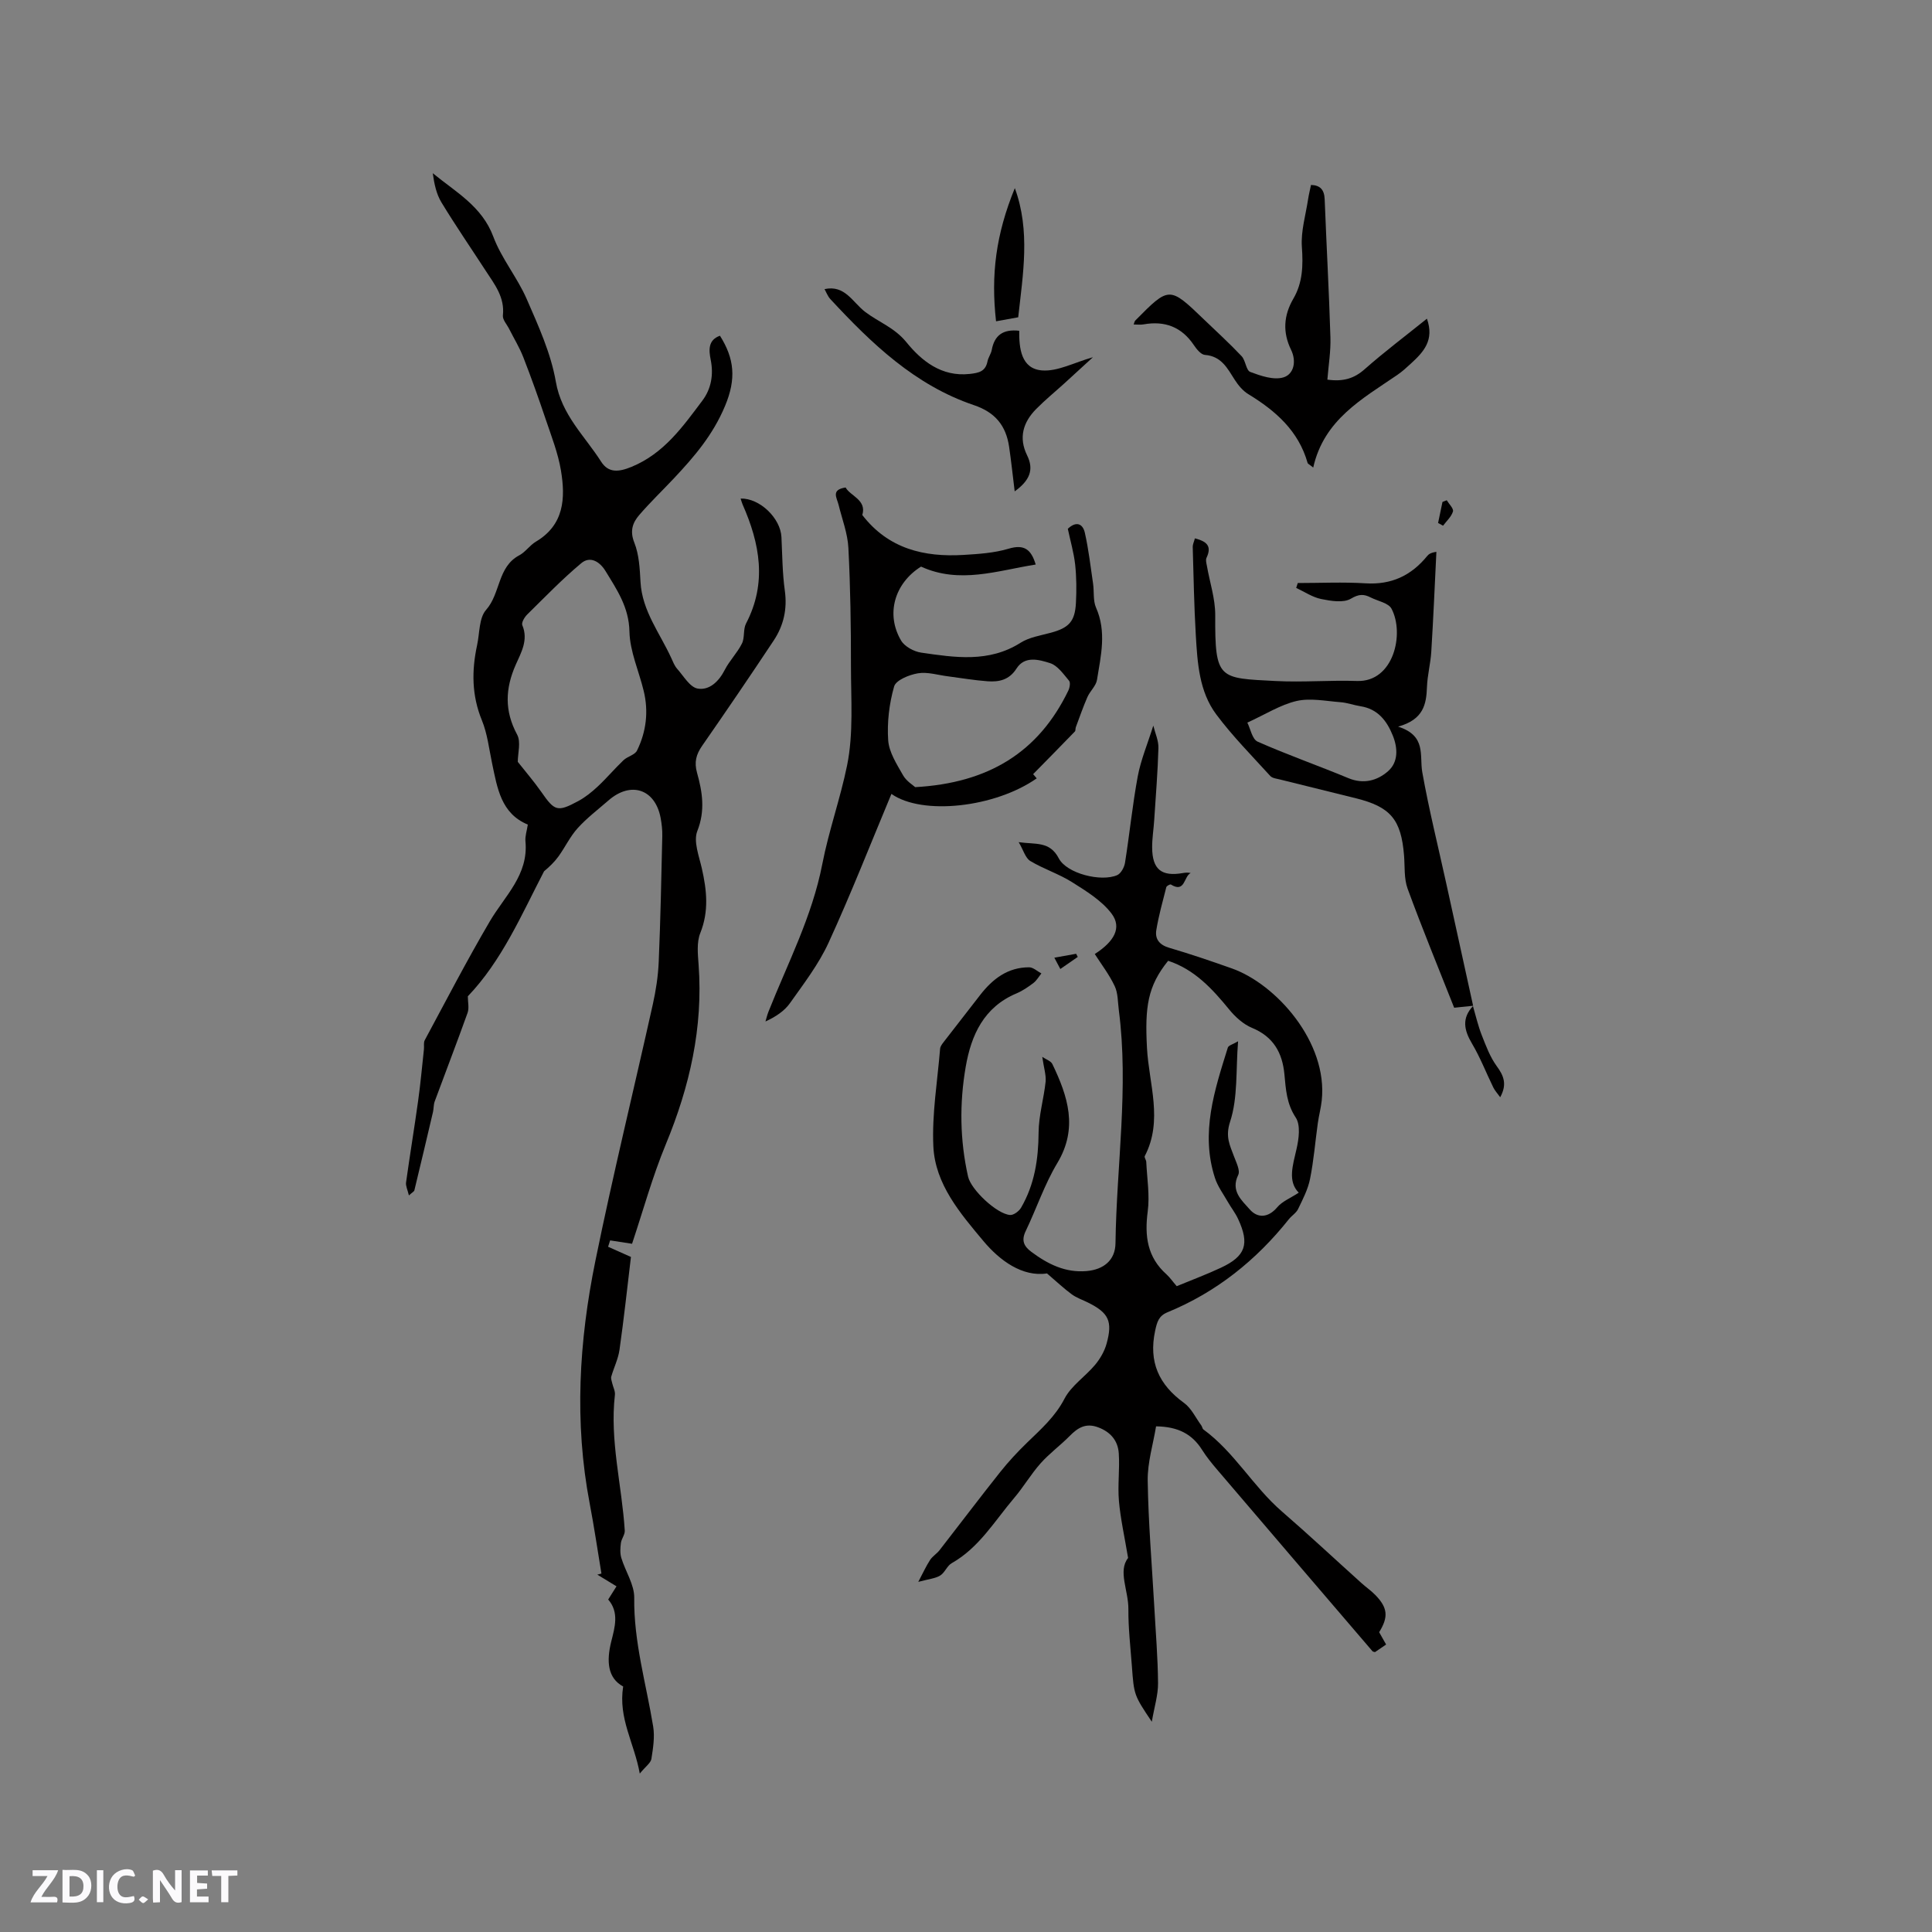<svg enable-background="new 0 0 400 400" viewBox="0 0 400 400" xmlns="http://www.w3.org/2000/svg"><rect x="0" y="0" width="400" height="400" fill="#808080" stroke="none"/><path d="m37.59 393.81c-.92.31-1.52.05-2-.78-.7-1.2-1.52-2.34-2.47-3.78v4.59c-.55.03-.95.05-1.41.07-.03-.37-.06-.64-.06-.91 0-1.91 0-3.81 0-5.7 1.13-.41 1.77-.03 2.29.91.62 1.11 1.38 2.14 2.31 3.19v-4.2h1.35v6.61z" fill="#fbfafc"/><path d="m12.94 393.88v-6.75c1.9.19 3.93-.54 5.37 1.29.8 1.01.78 2.88.03 3.97-1.37 1.97-3.4 1.51-5.4 1.49m1.45-1.22c2.04.12 2.92-.58 2.89-2.21-.03-1.51-.98-2.19-2.89-2z" fill="#fbfafc"/><path d="m11.81 393.87h-5.49c.68-2.18 2.47-3.48 3.51-5.45h-3.08v-1.21h5.29c-.71 2.13-2.44 3.48-3.47 5.51.86 0 1.63.04 2.39-.01.79-.05 1.14.21.85 1.16" fill="#fbfafc"/><path d="m39.33 393.86v-6.61h3.7v1.07h-2.22v1.52c.68.04 1.34.09 2.07.13v1.07c-.72.05-1.38.09-2.1.14v1.48h2.4v1.19h-3.85z" fill="#fbfafc"/><path d="m27.71 388.56c-1.15-.3-2.46-.61-3.1.64-.37.73-.41 1.93-.06 2.67.63 1.35 1.99.93 3.17.68.35.94-.01 1.32-.93 1.46-1.62.25-3.05-.27-3.76-1.48-.73-1.24-.6-3.03.31-4.17.88-1.11 2.71-1.7 4-1.16.32.13.44.74.65 1.12-.1.08-.19.16-.28.24" fill="#fbfafc"/><path d="m49.15 387.24v1.07c-.59.02-1.17.05-1.87.08v5.44h-1.48v-5.44h-1.85c-.05-.4-.08-.73-.13-1.15z" fill="#fbfafc"/><path d="m20.06 387.21h1.33v6.62h-1.33z" fill="#fbfafc"/><path d="m30.68 393.25c-.49.38-.8.79-1.05.76-.32-.05-.6-.45-.9-.7.26-.24.51-.64.8-.67.29-.04.62.3 1.15.61" fill="#fbfafc"/><g fill="#010000"><path d="m132.46 367.2c-1.15-6.38-4.49-11.41-3.44-18.03-3.21-1.73-3.49-5.2-2.47-9.3.73-2.92 1.69-6.03-.63-8.71.56-.89 1.1-1.75 1.72-2.73-1.46-.89-2.72-1.65-3.97-2.42.28-.07.57-.15.85-.22-.8-4.84-1.51-9.69-2.43-14.51-3.22-16.84-2.21-33.63 1.18-50.24 3.62-17.77 7.95-35.4 11.89-53.11.64-2.87 1.09-5.83 1.22-8.77.37-8.68.54-17.37.74-26.06.03-1.26-.12-2.55-.35-3.79-1.14-5.95-6.16-7.62-10.78-3.6-2.16 1.88-4.47 3.63-6.38 5.74-1.57 1.73-2.6 3.94-3.98 5.86-.84 1.16-1.89 2.16-2.99 3.08-4.68 9.03-8.73 18.51-15.78 25.88 0 1.23.3 2.44-.05 3.42-2.2 6.14-4.55 12.23-6.81 18.35-.25.68-.19 1.46-.35 2.17-1.27 5.42-2.55 10.83-3.86 16.24-.06.24-.42.4-1.13 1.05-.27-1.15-.69-1.95-.59-2.69.78-5.62 1.71-11.22 2.49-16.83.5-3.56.82-7.15 1.21-10.73.07-.63-.11-1.38.17-1.89 4.43-8.23 8.73-16.53 13.46-24.59 3.1-5.28 8.05-9.62 7.39-16.58-.1-1.07.29-2.18.49-3.47-5.56-2.29-6.32-7.57-7.4-12.69-.63-2.99-.97-6.12-2.11-8.9-2.12-5.16-2.13-10.29-.99-15.57.54-2.48.38-5.62 1.86-7.29 3.02-3.41 2.34-8.9 6.87-11.3 1.28-.68 2.17-2.07 3.43-2.82 5.88-3.48 6.15-9.02 5.2-14.73-.6-3.61-1.98-7.11-3.16-10.61-1.45-4.31-2.98-8.6-4.63-12.84-.79-2.03-1.95-3.91-2.93-5.86-.47-.94-1.4-1.93-1.3-2.81.41-3.77-1.73-6.44-3.57-9.26-3.06-4.71-6.24-9.34-9.15-14.13-1.06-1.74-1.5-3.85-1.8-6.05 4.75 3.91 10.18 6.82 12.54 13.15 1.69 4.52 4.96 8.43 6.9 12.88 2.42 5.55 5.02 11.25 6.04 17.14 1.19 6.89 5.98 11.22 9.37 16.54 1.51 2.38 3.64 2.19 6.34 1.07 6.69-2.77 10.57-8.3 14.63-13.7 1.82-2.42 2.35-5.35 1.72-8.47-.39-1.95-.58-4.08 1.92-4.96 2.98 4.73 3.41 8.9 1.06 14.52-2.52 6.03-6.34 10.47-10.55 14.96-2.39 2.54-4.92 4.97-7.2 7.61-1.39 1.6-2.01 3.32-1.04 5.75.99 2.49 1.13 5.39 1.28 8.13.33 6.01 4.02 10.6 6.37 15.76.35.77.67 1.61 1.21 2.22 1.34 1.5 2.64 3.82 4.25 4.1 2.41.42 4.38-1.45 5.61-3.86.98-1.92 2.6-3.53 3.56-5.46.61-1.22.22-2.94.85-4.15 4.38-8.39 2.87-16.54-.72-24.66-.17-.38-.26-.79-.4-1.21 3.94-.11 8.26 4.05 8.45 7.98.18 3.7.19 7.43.7 11.09.53 3.81-.25 7.21-2.29 10.3-4.86 7.33-9.81 14.6-14.83 21.82-1.24 1.79-1.67 3.38-1.06 5.57 1.11 3.96 1.74 7.84.06 12.08-.84 2.13.36 5.18.94 7.74 1.02 4.51 1.49 8.85-.32 13.37-.78 1.94-.51 4.4-.35 6.6.95 12.98-1.85 25.2-6.79 37.14-2.78 6.72-4.72 13.8-6.99 20.6-1.52-.23-3.03-.47-4.54-.7-.14.44-.28.88-.42 1.32 1.45.65 2.9 1.3 4.73 2.11-.75 6.25-1.45 12.76-2.37 19.23-.27 1.89-1.17 3.68-1.7 5.53-.12.41.09.92.19 1.37.18.81.65 1.64.56 2.42-1.09 9.5 1.45 18.73 2.04 28.1.05.84-.69 1.7-.8 2.58-.13 1.02-.2 2.13.09 3.09.84 2.77 2.7 5.5 2.67 8.23-.12 9.14 2.47 17.79 3.92 26.65.36 2.18-.02 4.53-.37 6.75-.17.85-1.19 1.53-2.4 3.01zm-25.26-209.47c1.55 1.97 3.33 4.03 4.88 6.24 2.75 3.96 3.32 4.21 7.63 1.89 1.47-.79 2.82-1.88 4.04-3.02 1.85-1.73 3.5-3.69 5.33-5.44.83-.79 2.37-1.1 2.81-2.01 1.91-3.9 2.42-8.08 1.38-12.35-.99-4.1-2.86-8.17-2.95-12.28-.1-5.04-2.59-8.66-4.96-12.54-1.2-1.96-3.17-3.15-5-1.63-3.95 3.3-7.55 7.04-11.23 10.66-.55.54-1.21 1.68-.99 2.19 1.29 3.06-.25 5.67-1.35 8.16-2.2 4.97-2.37 9.58.28 14.5.82 1.53.13 3.85.13 5.63z"/><path d="m215.79 218.81c.77.53 1.78.85 2.09 1.49 3.2 6.66 5.38 13.25 1.03 20.49-2.65 4.41-4.31 9.42-6.55 14.09-.93 1.93-.41 3.13 1.18 4.31 3.4 2.53 7.02 4.35 11.42 3.97 3.54-.3 5.95-2.25 5.99-5.77.21-16.08 2.78-32.14.69-48.25-.22-1.68-.16-3.52-.86-4.99-1.1-2.34-2.71-4.43-4.12-6.63 3.99-2.56 5.69-5.44 3.47-8.38-2.05-2.7-5.24-4.65-8.19-6.51-2.71-1.71-5.87-2.71-8.63-4.37-1.01-.61-1.41-2.22-2.4-3.9 3.49.51 6.42-.26 8.3 3.35 1.64 3.16 8.78 4.93 12.09 3.48.78-.34 1.47-1.62 1.62-2.56.95-5.96 1.54-11.97 2.64-17.9.64-3.42 2.03-6.7 3.22-10.5.39 1.59 1.1 3.11 1.06 4.62-.14 4.97-.55 9.94-.87 14.9-.12 1.9-.44 3.8-.43 5.7.02 4.56 1.93 6.09 6.39 5.3.5-.09 1-.12 1.59 0-1.45.67-1.13 4.22-4.1 2.38-.16-.1-.88.29-.95.55-.75 2.95-1.58 5.9-2.07 8.9-.3 1.85.66 3.06 2.67 3.65 4.36 1.28 8.68 2.75 12.97 4.27 9.17 3.24 19.92 15.3 18.61 27.35-.17 1.57-.59 3.11-.81 4.68-.54 3.85-.84 7.75-1.61 11.55-.43 2.16-1.5 4.22-2.47 6.23-.39.82-1.32 1.37-1.91 2.11-6.78 8.52-15.03 15.12-25.15 19.28-1.78.73-2.14 1.96-2.54 3.81-1.38 6.46.75 11.16 5.98 14.95 1.53 1.11 2.42 3.09 3.59 4.68.18.25.21.66.43.82 6.42 4.69 10.28 11.81 16.23 16.96 5.59 4.84 11 9.9 16.5 14.85.94.85 2.01 1.58 2.89 2.49 2.54 2.63 2.71 4.51.76 7.67.43.76.88 1.57 1.44 2.55-.81.55-1.54 1.05-2.3 1.57-.15-.05-.42-.06-.54-.2-10.74-12.53-21.47-25.07-32.18-37.62-1.1-1.29-2.18-2.62-3.08-4.05-2.04-3.24-4.93-4.81-9.53-4.87-.6 3.69-1.79 7.49-1.73 11.26.13 8.68.87 17.35 1.36 26.03.29 5.29.74 10.58.78 15.88.02 2.44-.76 4.89-1.29 7.99-3.68-5.5-3.69-5.5-4.13-11.57-.29-3.91-.75-7.83-.72-11.74.03-3.86-2.21-7.89-.06-10.6-.75-4.5-1.58-8.14-1.9-11.83-.28-3.25.19-6.57-.03-9.83-.17-2.6-1.67-4.42-4.27-5.39-2.54-.95-4.2.07-5.89 1.79-1.93 1.96-4.2 3.61-6.02 5.66-2 2.24-3.53 4.89-5.48 7.18-4.04 4.75-7.25 10.29-12.93 13.5-.97.55-1.43 1.97-2.39 2.56-1 .61-2.32.71-4.53 1.31.97-1.84 1.61-3.25 2.44-4.53.51-.78 1.4-1.3 1.98-2.05 4.19-5.38 8.3-10.83 12.54-16.16 1.71-2.15 3.59-4.17 5.56-6.08 2.87-2.79 5.81-5.36 7.75-9.1 1.4-2.7 4.31-4.59 6.34-7.02 1.05-1.26 1.95-2.82 2.38-4.39 1.29-4.65.41-6.38-3.83-8.49-1.14-.57-2.38-.98-3.39-1.72-1.61-1.18-3.07-2.57-5.12-4.32-5.09.77-9.77-2.65-13.16-6.7-4.76-5.69-10.01-11.76-10.37-19.62-.31-6.7.85-13.47 1.4-20.21.04-.47.41-.96.72-1.36 2.52-3.27 5.06-6.52 7.59-9.78 2.58-3.32 5.72-5.72 10.12-5.71.85 0 1.7.83 2.54 1.27-.54.67-.98 1.46-1.64 1.97-1.09.83-2.26 1.63-3.51 2.16-6.76 2.84-9.38 8.61-10.52 15.2-1.31 7.58-1.21 15.19.49 22.74.61 2.71 5.94 7.73 8.69 7.94.73.06 1.84-.77 2.27-1.49 2.8-4.8 3.6-10.04 3.64-15.57.02-3.53 1.09-7.05 1.46-10.59.1-1.39-.38-2.84-.7-5.09zm27.84 47.48c3.13-1.3 6.21-2.44 9.17-3.83 5.1-2.39 5.95-4.9 3.53-10.1-.57-1.23-1.44-2.33-2.12-3.52-.93-1.63-2.1-3.2-2.67-4.96-3.03-9.35-.08-18.18 2.67-26.99.14-.45 1.05-.67 2.12-1.3-.48 6.02-.02 11.67-1.65 16.64-1.03 3.14-.05 4.86.81 7.2.46 1.25 1.32 2.91.87 3.83-1.63 3.33.77 5.29 2.38 7.13 1.57 1.81 3.79 1.83 5.7-.44 1.03-1.23 2.74-1.89 4.45-3.02-2.33-2.36-1.23-5.65-.45-9.08.48-2.09.85-4.92-.17-6.47-1.91-2.89-2.05-5.86-2.35-9-.42-4.4-2.27-7.74-6.68-9.56-1.82-.75-3.5-2.28-4.77-3.84-3.51-4.3-7.18-8.27-12.62-10.06-4.26 5.27-4.83 9.57-4.38 18.04.39 7.43 3.39 15.01-.46 22.4-.14.27.29.79.31 1.19.16 3.43.75 6.93.3 10.29-.67 5.07-.09 9.46 3.9 13.01.69.63 1.23 1.43 2.11 2.44z"/><path d="m221.08 109.48c1.65-1.57 3.07-1.18 3.53.84.78 3.46 1.18 7 1.7 10.52.24 1.65-.03 3.5.61 4.96 2.22 5.01 1 9.99.2 14.96-.2 1.25-1.43 2.31-1.98 3.55-.89 2.04-1.62 4.15-2.4 6.24-.11.29-.02.72-.21.91-2.78 2.88-5.59 5.72-8.63 8.82-.07-.08.33.38.74.87-8.65 6.06-23.71 7.72-30.08 3.22-4.31 10.31-8.37 20.69-13.01 30.8-2.05 4.47-5.14 8.49-8.01 12.54-1.16 1.64-2.99 2.82-5.06 3.78.2-.66.35-1.33.6-1.97 4-10.1 9.05-19.72 11.17-30.63 1.32-6.82 3.74-13.59 5.13-20.42 1.35-6.63.8-13.68.8-20.55.01-8.16-.11-16.33-.53-24.47-.15-3-1.3-5.96-2.03-8.93-.37-1.49-1.62-3.13 1.46-3.59.9 1.73 4.42 2.55 3.45 5.7 5.42 7.02 12.82 8.75 20.97 8.26 3.13-.19 6.36-.4 9.33-1.29 3.24-.97 4.67.17 5.6 3.28-7.95 1.26-15.74 4.08-23.74.43-5.49 3.44-7.36 9.86-4.12 15.32.74 1.24 2.65 2.27 4.15 2.49 6.98 1.01 14 2.12 20.57-2.04 1.81-1.15 4.15-1.5 6.28-2.08 3.72-1.01 4.99-2.31 5.19-6.18.14-2.64.12-5.31-.16-7.93-.28-2.49-1-4.94-1.52-7.41zm-31.6 53.49c15.21-.85 25.54-7.24 31.7-19.98.29-.6.48-1.67.16-2.05-1.16-1.37-2.37-3.14-3.92-3.64-2.28-.73-5.25-1.58-6.96 1.11-1.52 2.38-3.62 2.81-6 2.64-2.73-.2-5.45-.67-8.17-1.02-2.09-.26-4.25-.96-6.24-.63-1.81.3-4.55 1.41-4.93 2.72-1.02 3.56-1.48 7.44-1.23 11.14.17 2.48 1.77 4.95 3.07 7.24.69 1.23 2.08 2.06 2.52 2.47z"/><path d="m305.03 208.23c-1.19.12-2.37.25-3.96.41-3.21-8.12-6.59-16.32-9.64-24.65-.77-2.11-.55-4.59-.74-6.91-.6-7.41-2.8-10.03-9.95-11.8-5.24-1.3-10.48-2.58-15.71-3.89-.71-.18-1.61-.26-2.04-.74-3.8-4.18-7.8-8.22-11.17-12.73-3.55-4.75-3.9-10.66-4.24-16.38-.36-6.1-.46-12.21-.64-18.32-.01-.5.25-1 .45-1.76 2.3.6 3.62 1.48 2.4 4.04-.21.45-.01 1.13.09 1.68.59 3.39 1.73 6.77 1.72 10.15-.07 13.45.72 13.05 12.55 13.67 5.59.29 11.22-.2 16.82-.01 7.57.25 9.86-9.8 7.13-14.96-.64-1.2-2.83-1.58-4.31-2.33-1.43-.73-2.45-.73-4.1.25-1.55.92-4.14.48-6.16.07-1.81-.37-3.45-1.5-5.17-2.3.11-.34.22-.67.33-1.01 4.68 0 9.37-.23 14.03.06 5.36.34 9.47-1.61 12.77-5.66.31-.38.72-.68 1.9-.86-.34 6.9-.63 13.81-1.06 20.71-.15 2.42-.8 4.82-.89 7.24-.13 3.58-.68 6.77-5.98 8.24 5.93 1.89 4.39 5.96 5.01 9.45 1.37 7.7 3.27 15.31 4.95 22.96 1.86 8.47 3.72 16.94 5.58 25.42zm-46.78-58.62c.64 1.27 1.01 3.45 2.13 3.94 6.16 2.73 12.55 4.96 18.77 7.55 3.16 1.32 6.01.52 8.23-1.43 2.14-1.88 2.04-4.77.98-7.39-1.24-3.07-3.11-5.5-6.68-6.06-1.4-.22-2.76-.74-4.17-.84-3.02-.23-6.21-.9-9.06-.25-3.36.78-6.43 2.76-10.2 4.48z"/><path d="m271.89 96.8c-.85-.68-1.12-.78-1.16-.94-1.88-6.66-6.63-10.81-12.27-14.25-1.12-.68-2.07-1.81-2.79-2.93-1.54-2.4-2.77-4.94-6.2-5.2-.82-.06-1.72-1.18-2.28-2.01-2.54-3.79-6.03-5.1-10.44-4.31-.61.11-1.25.02-2.04.02.14-.34.17-.65.34-.82 7.04-7.12 7.04-7.12 14.27-.17 2.6 2.5 5.27 4.93 7.74 7.55.84.89.92 2.94 1.8 3.27 2.17.81 4.85 1.74 6.87 1.12 2.16-.66 2.73-3.33 1.57-5.71-1.77-3.63-1.54-7.12.48-10.59 1.94-3.33 2.03-6.88 1.76-10.71-.23-3.25.79-6.59 1.29-9.89.15-.97.39-1.93.6-2.94 1.93.06 2.75 1.01 2.83 2.98.37 9.53.9 19.05 1.19 28.59.09 2.88-.4 5.77-.63 8.74 3.28.45 5.53-.22 7.72-2.16 4.09-3.61 8.47-6.9 12.89-10.46 1.58 4.47-.72 6.9-3.25 9.23-.93.86-1.87 1.73-2.92 2.44-7.24 4.95-15.15 9.23-17.37 19.15z"/><path d="m210.08 101.73c-.42-3.41-.73-6.35-1.16-9.27-.65-4.34-2.87-7.09-7.28-8.58-12.2-4.12-21.2-12.76-29.73-21.96-.55-.6-.85-1.44-1.2-2.06 4.23-.93 5.8 2.72 8.41 4.71 2.79 2.13 6.07 3.24 8.54 6.28 3.12 3.84 7.25 7.21 13.1 6.57 1.9-.21 3.27-.5 3.69-2.6.16-.82.73-1.55.88-2.37.56-2.99 2.28-4.35 5.69-3.97-.04 3.57.37 7.86 4.7 8.21 3.25.26 6.68-1.64 10.56-2.73-2.12 1.94-4 3.67-5.9 5.4-1.96 1.78-4.02 3.46-5.87 5.34-2.68 2.72-3.65 5.91-1.87 9.55 1.49 3.01.54 5.24-2.56 7.48z"/><path d="m210.11 38.95c3.25 8.85 1.68 17.82.7 26.74-1.65.3-3.12.57-4.59.83-1.08-9.62-.05-17.94 3.89-27.57z"/><path d="m304.96 208.3c.59 2.01 1.05 4.07 1.82 6.02.87 2.21 1.72 4.52 3.1 6.41 1.46 1.99 2.19 3.76.72 6.44-.57-.79-1.09-1.35-1.42-2.01-1.48-3.02-2.7-6.2-4.41-9.08-1.67-2.81-2.18-5.29.25-7.84.01-.01-.06.06-.06.06z"/><path d="m299.53 103.57c.47.78 1.46 1.72 1.29 2.32-.32 1.09-1.33 1.98-2.05 2.95-.34-.19-.69-.38-1.03-.56.3-1.45.61-2.9.91-4.36.29-.12.59-.24.88-.35z"/><path d="m218.29 198.28c1.09-.2 2.8-.51 4.51-.81.11.22.23.43.34.65-1.19.82-2.39 1.65-3.61 2.5-.46-.88-.88-1.66-1.24-2.34z"/></g></svg>